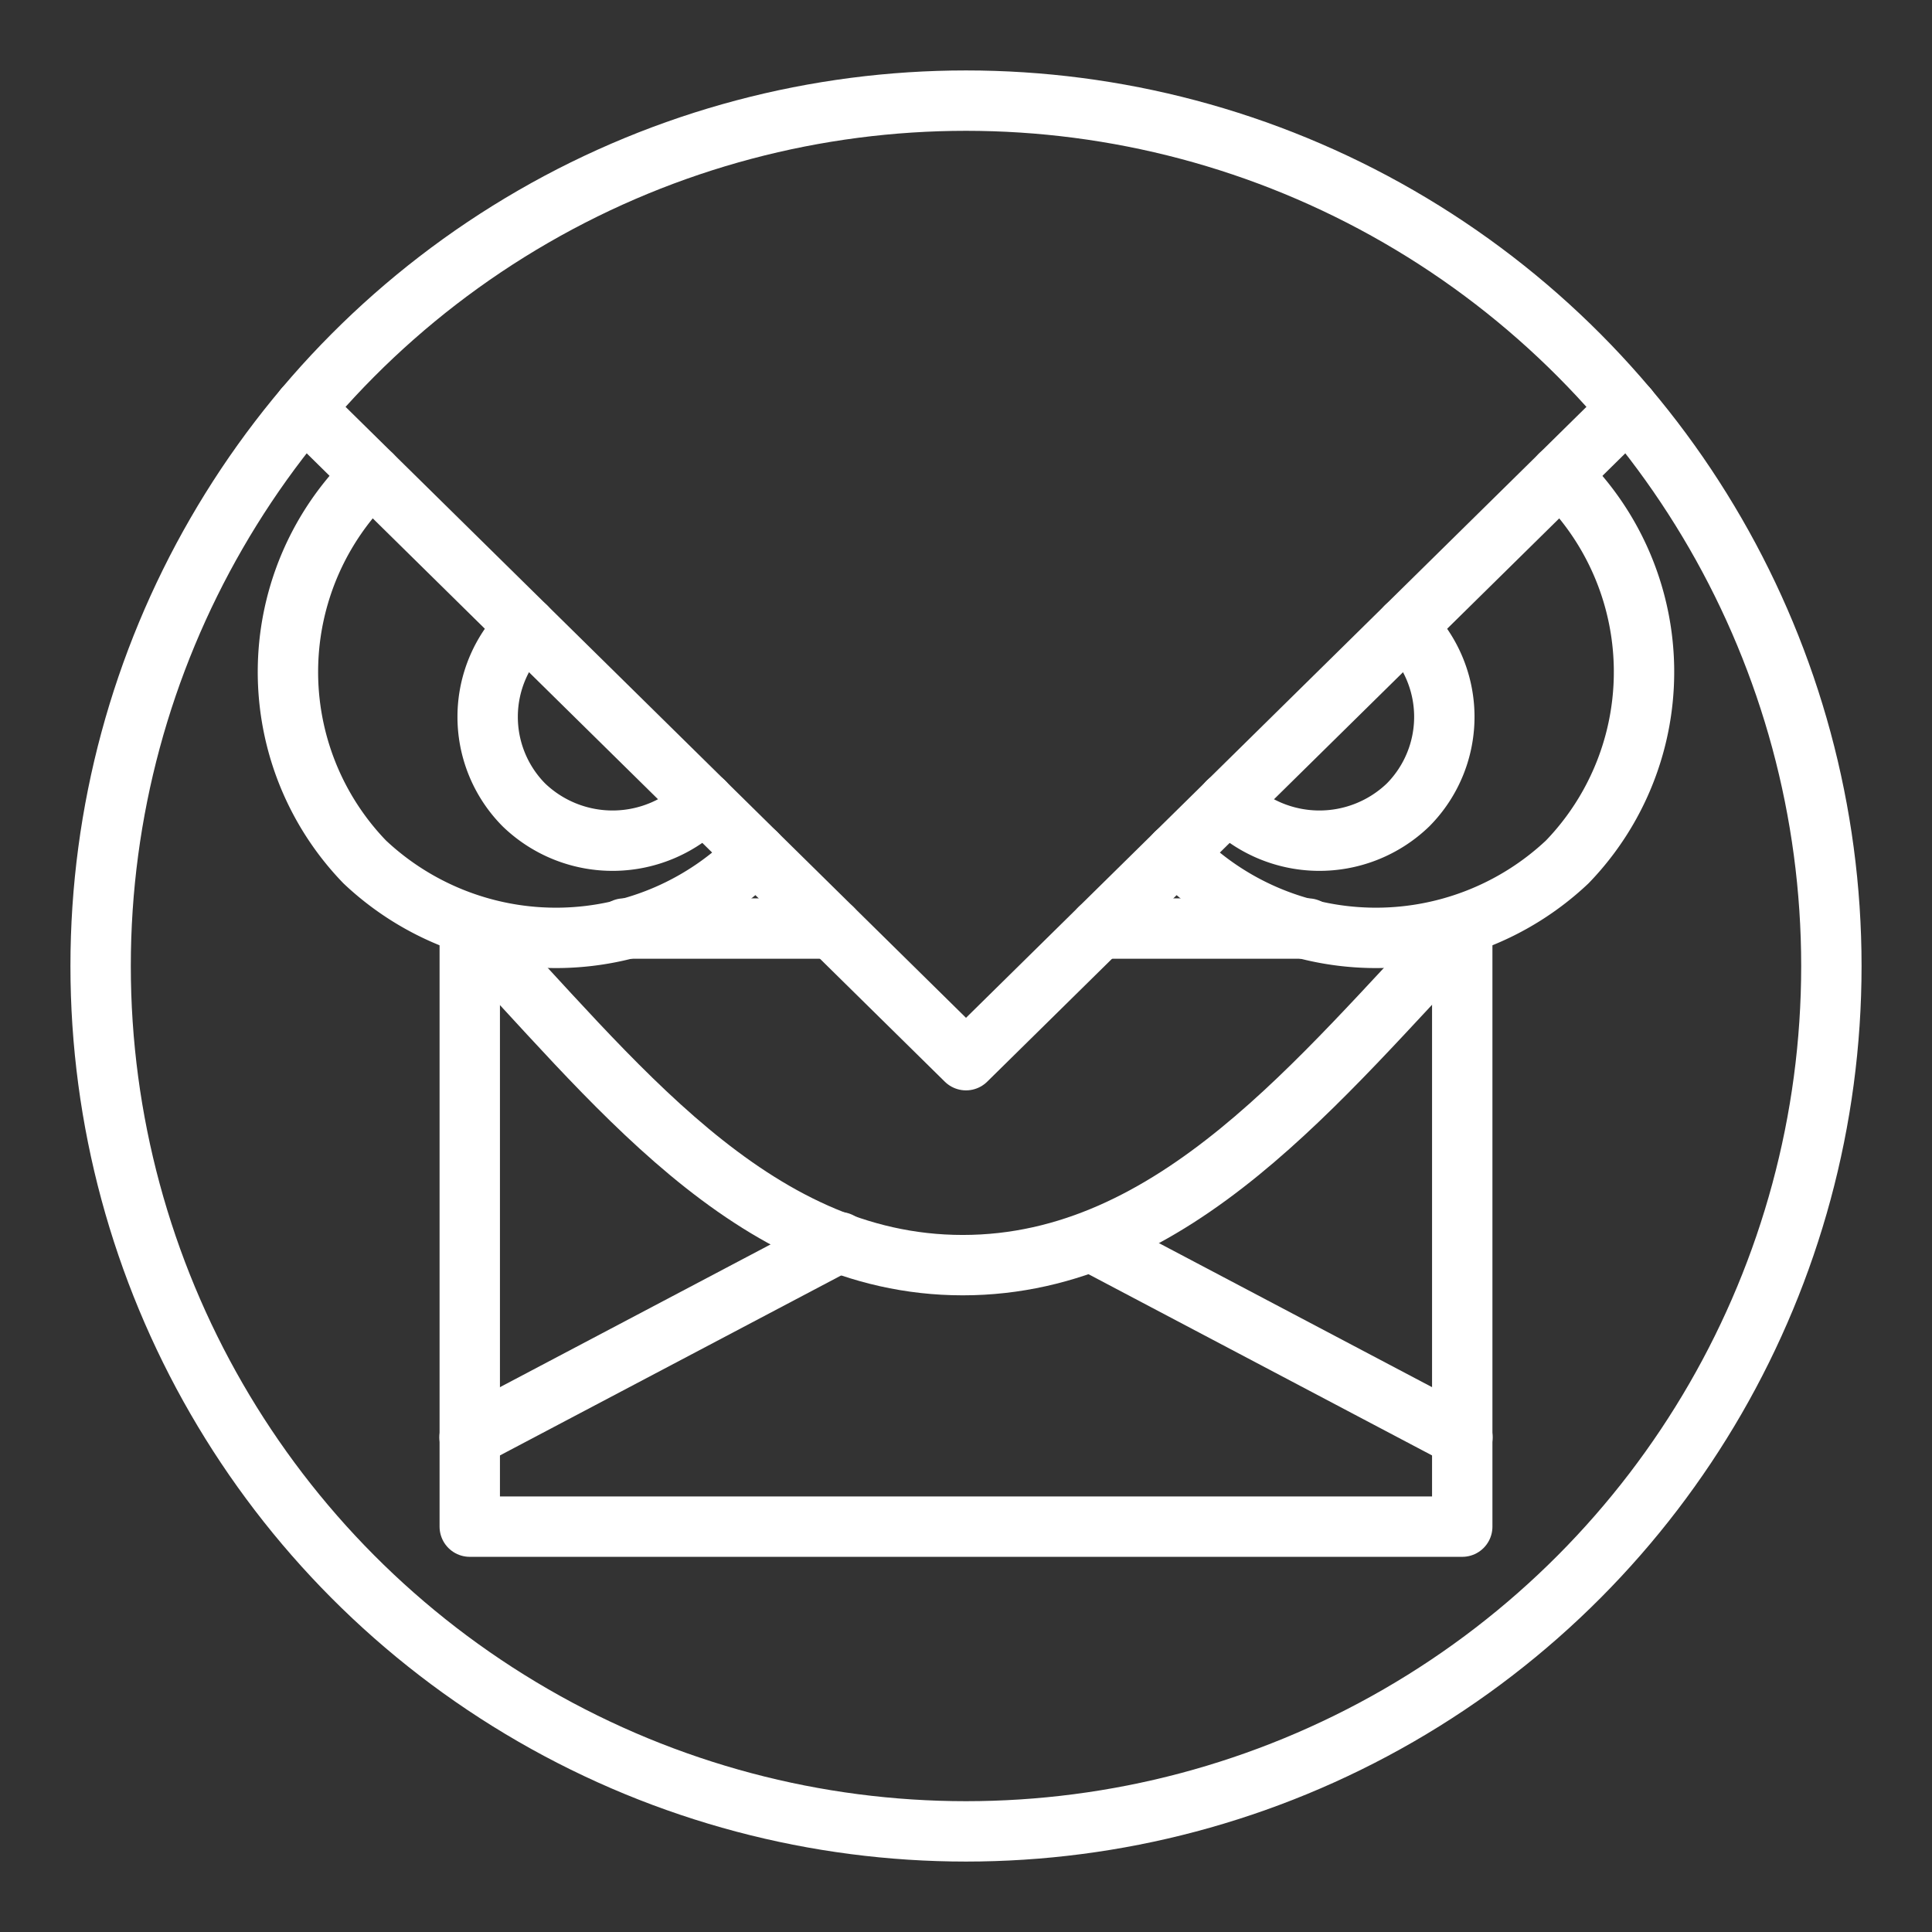 <ns0:svg xmlns:ns0="http://www.w3.org/2000/svg" viewBox="0 0 48 48" style="stroke-width:1.5px"><ns0:rect x="0" y="0" width="48" height="48" fill="#333333" stroke="none"/><ns0:defs style="stroke-width:1.5px"><ns0:style style="stroke-width:1.5px">.a{fill:none;stroke:#fff;stroke-linecap:round;stroke-linejoin:round;}</ns0:style></ns0:defs><ns0:path class="a" d="M20.858,30.861m15.476,4.849-9.193-4.849" style="stroke-width:1.5px" /><ns0:path class="a" d="M29.218,21.202a6.927,6.927,0,0,0,9.72.212,6.793,6.793,0,0,0-.174-9.613" style="stroke-width:1.5px" /><ns0:path class="a" d="M30.508,19.928a3.174,3.174,0,0,0,4.476.069,3.108,3.108,0,0,0-.05-4.424" style="stroke-width:1.5px" /><ns0:circle class="a" cx="24" cy="24" r="21.5" style="stroke-width:1.5px" /><ns0:path class="a" d="M36.329,23.069v14.86H11.671v-14.86" style="stroke-width:1.5px" /><ns0:path class="a" d="M27.142,30.861m-6.283,0-9.193,4.849" style="stroke-width:1.5px" /><ns0:path class="a" d="M36.329,23.069c-3.498,3.648-7.129,8.363-12.41,8.363s-8.751-4.715-12.249-8.363" style="stroke-width:1.5px" /><ns0:path class="a" d="M7.557,10.148,24,26.34l16.443-16.192" style="stroke-width:1.5px" /><ns0:path class="a" d="M9.235,11.801a6.793,6.793,0,0,0-.174,9.613,6.927,6.927,0,0,0,9.72-.212" style="stroke-width:1.5px" /><ns0:path class="a" d="M13.066,15.573a3.108,3.108,0,0,0-.051,4.424,3.174,3.174,0,0,0,4.476-.069" style="stroke-width:1.5px" /><ns0:line class="a" x1="15.505" y1="23.069" x2="20.678" y2="23.069" style="stroke-width:1.5px" /><ns0:line class="a" x1="27.322" y1="23.069" x2="32.495" y2="23.069" style="stroke-width:1.5px" /></ns0:svg>